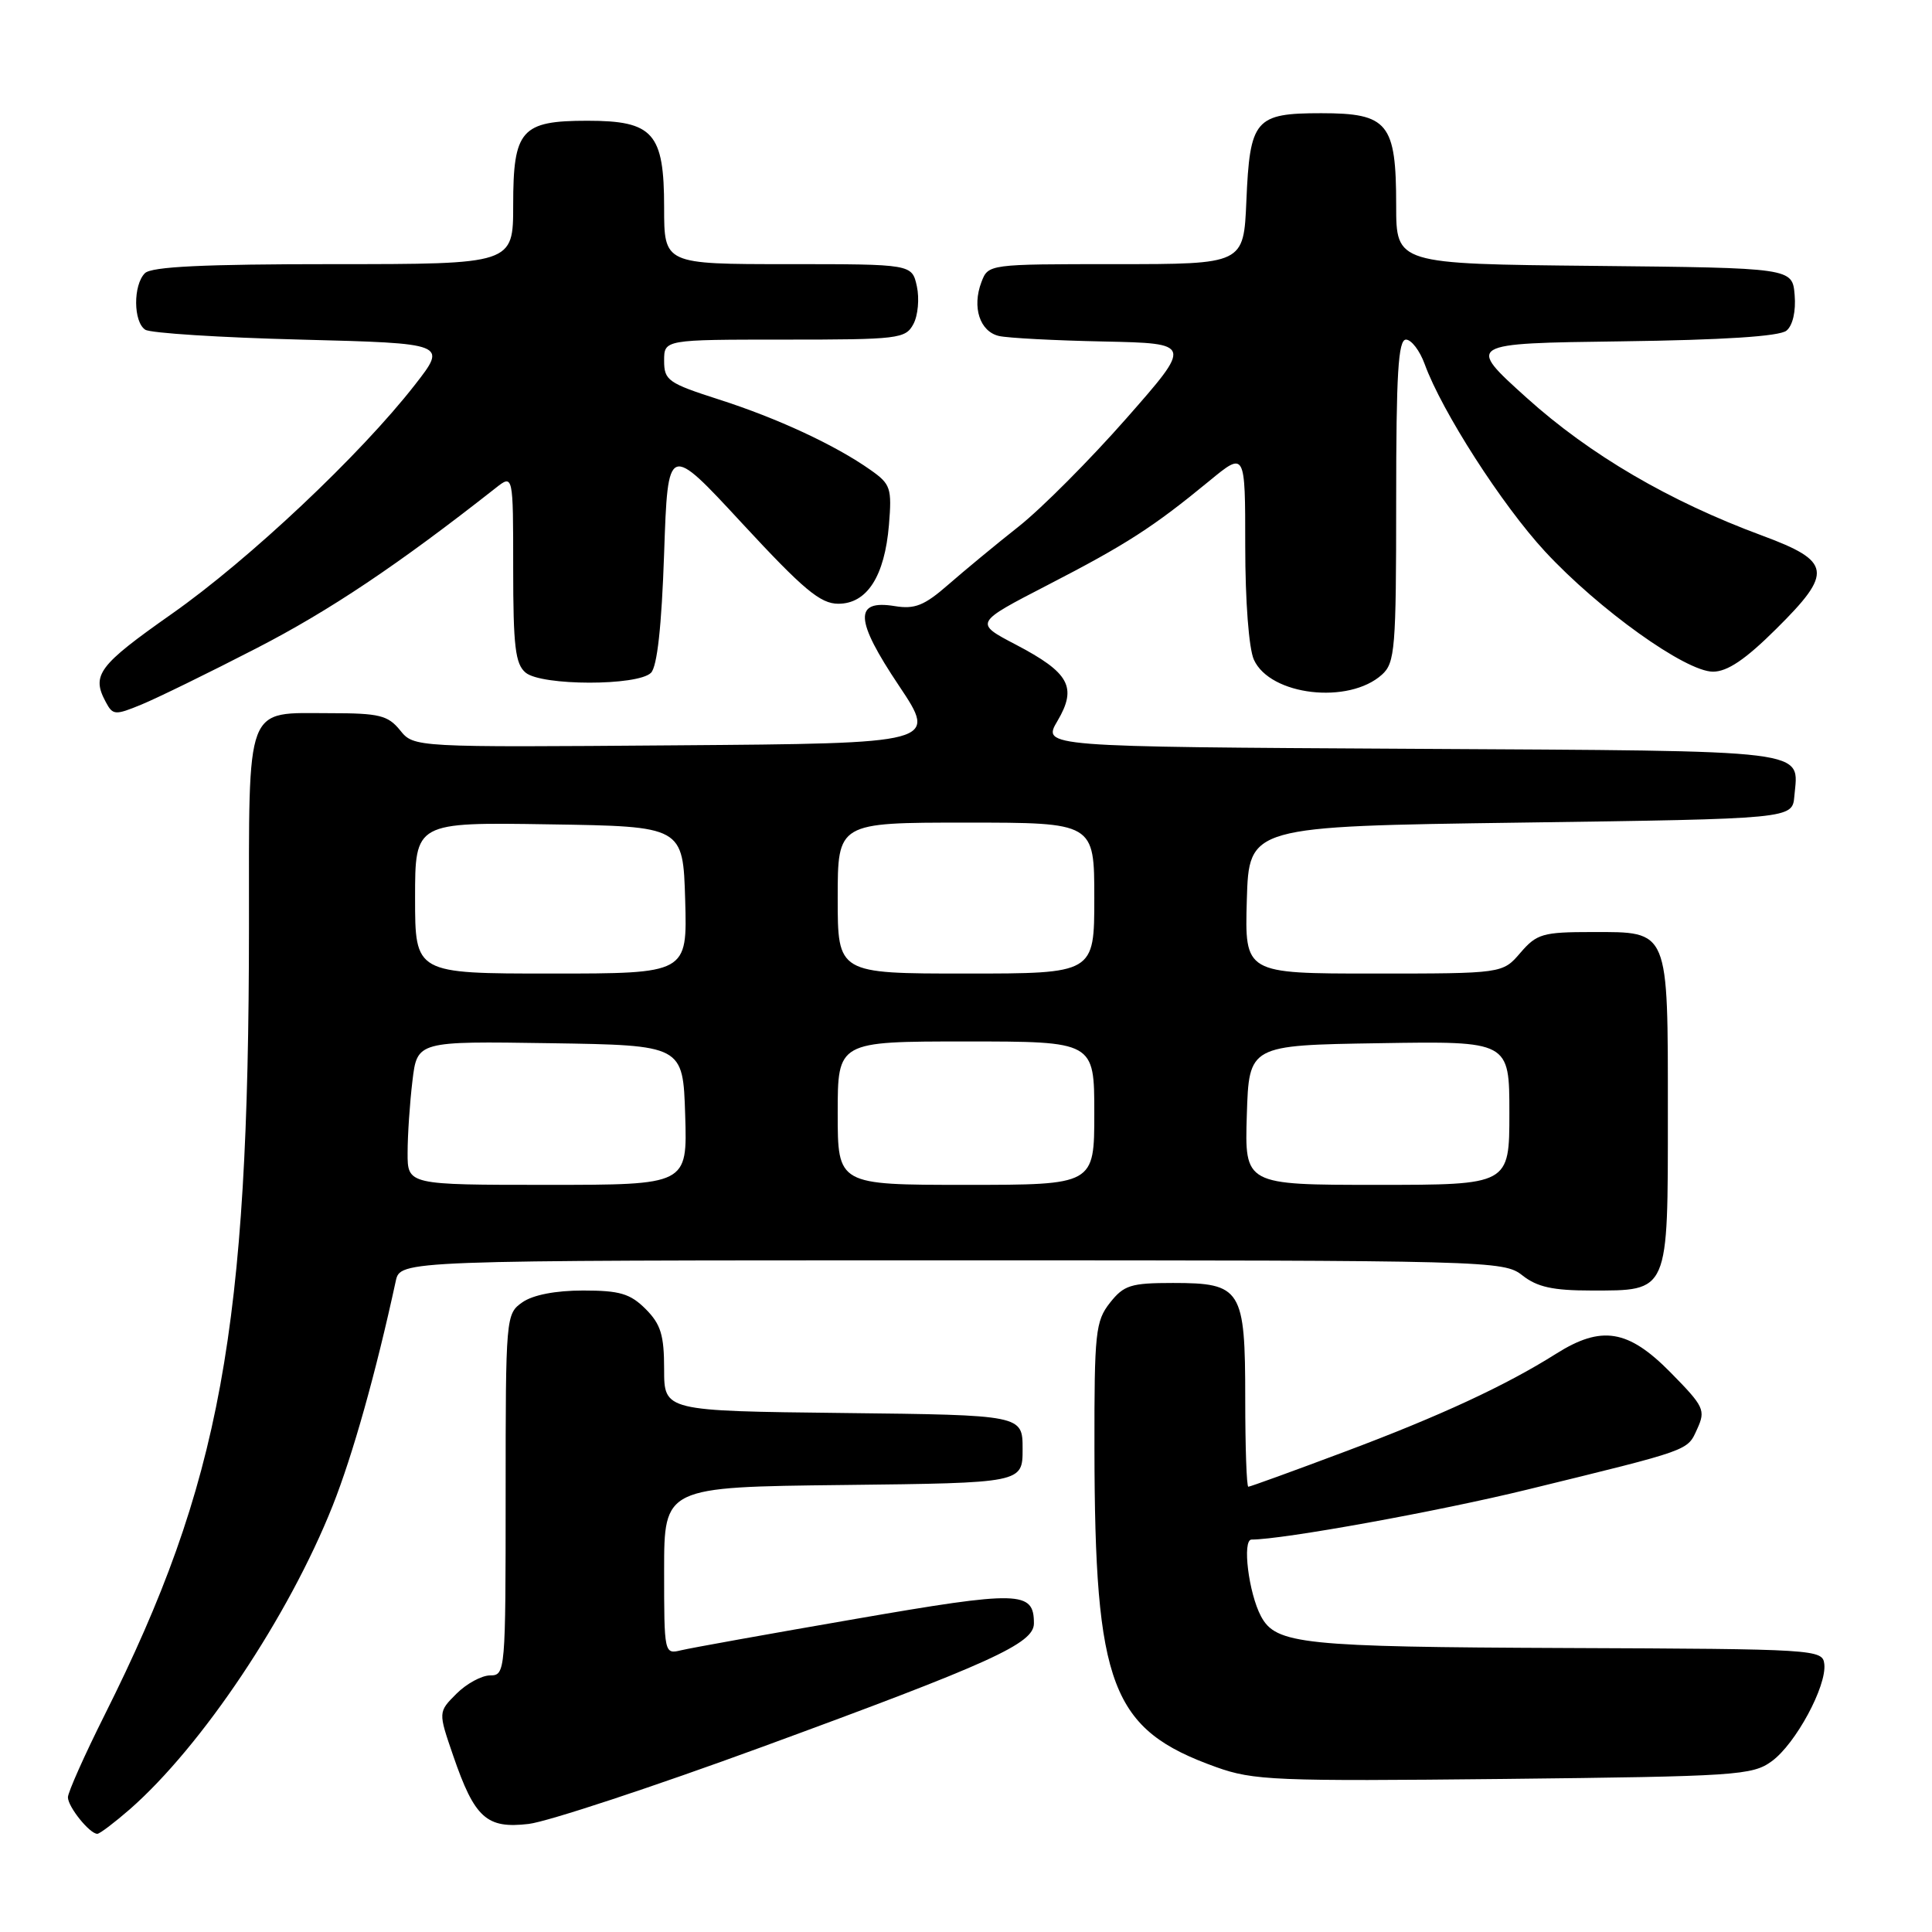 <?xml version="1.0" encoding="UTF-8" standalone="no"?>
<!DOCTYPE svg PUBLIC "-//W3C//DTD SVG 1.1//EN" "http://www.w3.org/Graphics/SVG/1.1/DTD/svg11.dtd" >
<svg xmlns="http://www.w3.org/2000/svg" xmlns:xlink="http://www.w3.org/1999/xlink" version="1.1" viewBox="0 0 256 256">
 <g >
 <path fill="currentColor"
d=" M 17.20 239.74 C 26.76 231.36 38.23 214.21 44.07 199.54 C 46.74 192.82 49.80 181.93 52.44 169.75 C 53.04 167.00 53.04 167.00 126.11 167.00 C 197.67 167.00 199.24 167.04 201.73 169.00 C 203.68 170.54 205.78 171.00 210.81 171.00 C 221.20 171.00 221.00 171.46 221.00 147.54 C 221.00 122.97 221.22 123.50 210.99 123.50 C 204.42 123.50 203.63 123.73 201.46 126.25 C 199.10 129.00 199.10 129.00 182.01 129.00 C 164.93 129.00 164.93 129.00 165.21 119.25 C 165.50 109.50 165.50 109.50 201.50 109.00 C 237.50 108.50 237.50 108.50 237.76 105.50 C 238.31 99.22 240.81 99.53 187.09 99.22 C 138.10 98.95 138.10 98.95 140.12 95.53 C 142.76 91.05 141.71 89.14 134.59 85.41 C 129.10 82.54 129.10 82.54 138.82 77.52 C 149.25 72.14 152.80 69.85 160.25 63.72 C 165.00 59.81 165.00 59.81 165.00 72.36 C 165.00 79.67 165.48 85.96 166.15 87.42 C 168.31 92.17 178.72 93.37 183.12 89.39 C 184.85 87.83 185.00 85.95 185.00 66.35 C 185.00 49.51 185.27 45.00 186.30 45.00 C 187.01 45.00 188.13 46.46 188.78 48.25 C 191.06 54.52 199.01 66.89 204.71 73.06 C 211.85 80.77 223.35 89.00 226.98 89.00 C 228.89 89.00 231.29 87.38 235.37 83.32 C 242.92 75.84 242.70 74.38 233.50 70.97 C 221.19 66.42 210.67 60.26 202.30 52.72 C 194.29 45.50 194.29 45.50 214.82 45.23 C 228.37 45.05 235.81 44.57 236.72 43.81 C 237.55 43.13 237.98 41.24 237.80 39.09 C 237.50 35.50 237.50 35.50 211.25 35.23 C 185.00 34.97 185.00 34.97 185.00 27.21 C 185.00 16.31 183.93 15.00 175.07 15.00 C 166.29 15.00 165.61 15.81 165.15 26.65 C 164.79 35.00 164.79 35.00 147.87 35.00 C 130.95 35.00 130.95 35.00 130.04 37.39 C 128.78 40.71 129.83 43.93 132.37 44.52 C 133.54 44.79 139.79 45.12 146.25 45.25 C 157.99 45.50 157.99 45.50 149.25 55.44 C 144.44 60.91 138.03 67.35 135.00 69.75 C 131.97 72.14 127.77 75.62 125.65 77.47 C 122.48 80.24 121.22 80.75 118.55 80.31 C 113.13 79.43 113.27 82.13 119.11 90.85 C 124.22 98.50 124.22 98.50 89.53 98.76 C 54.84 99.03 54.84 99.03 53.01 96.76 C 51.40 94.78 50.25 94.50 43.74 94.50 C 32.37 94.50 33.00 92.83 32.99 122.87 C 32.97 176.19 29.24 196.54 13.87 227.23 C 11.19 232.58 9.00 237.50 9.00 238.15 C 9.00 239.42 11.90 243.01 12.90 242.99 C 13.23 242.98 15.16 241.51 17.20 239.74 Z  M 101.06 231.45 C 131.36 220.34 137.00 217.78 137.00 215.11 C 137.00 210.79 135.16 210.74 113.34 214.52 C 101.88 216.50 91.49 218.37 90.25 218.67 C 88.02 219.21 88.00 219.12 88.00 208.13 C 88.00 197.04 88.00 197.04 111.75 196.77 C 135.50 196.50 135.50 196.50 135.50 192.00 C 135.50 187.50 135.50 187.50 111.75 187.23 C 88.00 186.96 88.00 186.96 88.00 181.44 C 88.00 176.90 87.56 175.47 85.55 173.45 C 83.50 171.41 82.12 171.00 77.27 171.00 C 73.62 171.00 70.62 171.58 69.22 172.56 C 67.03 174.09 67.00 174.45 67.00 198.06 C 67.00 221.51 66.96 222.00 64.95 222.00 C 63.83 222.00 61.82 223.09 60.48 224.43 C 58.06 226.85 58.06 226.85 60.04 232.61 C 62.89 240.91 64.47 242.34 70.06 241.68 C 72.56 241.38 86.51 236.78 101.06 231.45 Z  M 234.77 233.37 C 237.93 231.07 242.06 223.42 241.73 220.50 C 241.51 218.55 240.71 218.50 207.50 218.37 C 172.55 218.23 169.07 217.87 167.09 214.17 C 165.45 211.10 164.57 204.00 165.84 204.00 C 169.97 204.00 190.66 200.25 202.41 197.37 C 224.23 192.03 223.55 192.27 224.89 189.34 C 226.03 186.84 225.80 186.37 221.34 181.84 C 215.74 176.16 212.21 175.58 206.19 179.38 C 199.52 183.59 190.79 187.64 178.16 192.37 C 171.37 194.92 165.64 197.00 165.41 197.00 C 165.18 197.00 165.00 191.75 165.00 185.33 C 165.00 170.80 164.50 170.00 155.42 170.00 C 149.83 170.00 148.92 170.29 147.07 172.63 C 145.16 175.06 145.00 176.57 145.02 191.88 C 145.06 223.48 147.23 229.17 161.15 234.15 C 166.09 235.92 168.98 236.04 199.27 235.72 C 230.10 235.38 232.20 235.25 234.77 233.37 Z  M 34.00 85.89 C 43.69 80.90 52.74 74.84 65.67 64.67 C 68.00 62.83 68.00 62.83 68.00 75.29 C 68.00 85.67 68.28 87.99 69.65 89.13 C 71.77 90.89 84.50 90.90 86.26 89.15 C 87.08 88.32 87.67 83.01 88.00 73.31 C 88.50 58.71 88.50 58.71 98.35 69.36 C 106.47 78.13 108.70 80.00 111.08 80.00 C 114.89 80.00 117.22 76.36 117.79 69.56 C 118.19 64.68 118.02 64.15 115.36 62.28 C 110.71 58.99 103.00 55.41 95.25 52.93 C 88.53 50.77 88.00 50.40 88.00 47.80 C 88.00 45.00 88.00 45.00 103.96 45.00 C 119.06 45.00 119.99 44.89 121.03 42.94 C 121.64 41.81 121.84 39.56 121.49 37.94 C 120.84 35.00 120.84 35.00 104.42 35.00 C 88.00 35.00 88.00 35.00 88.00 27.50 C 88.00 17.62 86.57 16.00 77.83 16.00 C 69.06 16.00 68.00 17.21 68.00 27.15 C 68.00 35.00 68.00 35.00 44.20 35.00 C 27.02 35.00 20.07 35.33 19.20 36.20 C 17.63 37.77 17.66 42.66 19.25 43.69 C 19.94 44.14 29.22 44.73 39.88 45.00 C 59.26 45.50 59.26 45.50 54.97 51.00 C 47.76 60.25 33.02 74.14 22.75 81.35 C 13.04 88.18 12.09 89.44 14.01 93.01 C 14.95 94.78 15.24 94.80 18.76 93.35 C 20.82 92.50 27.68 89.15 34.00 85.89 Z  M 54.01 152.75 C 54.01 150.41 54.30 146.13 54.65 143.23 C 55.28 137.96 55.28 137.96 72.89 138.23 C 90.50 138.50 90.50 138.50 90.79 147.75 C 91.08 157.00 91.08 157.00 72.54 157.00 C 54.00 157.00 54.00 157.00 54.01 152.75 Z  M 111.00 147.50 C 111.00 138.00 111.00 138.00 128.00 138.00 C 145.00 138.00 145.00 138.00 145.00 147.50 C 145.00 157.00 145.00 157.00 128.00 157.00 C 111.00 157.00 111.00 157.00 111.00 147.50 Z  M 165.21 147.75 C 165.50 138.50 165.50 138.50 182.75 138.23 C 200.00 137.95 200.00 137.95 200.00 147.48 C 200.00 157.00 200.00 157.00 182.46 157.00 C 164.92 157.00 164.92 157.00 165.21 147.75 Z  M 55.00 118.98 C 55.00 108.95 55.00 108.95 72.75 109.23 C 90.50 109.50 90.50 109.50 90.79 119.25 C 91.07 129.00 91.07 129.00 73.04 129.00 C 55.00 129.00 55.00 129.00 55.00 118.98 Z  M 111.00 119.00 C 111.00 109.00 111.00 109.00 128.00 109.00 C 145.00 109.00 145.00 109.00 145.00 119.00 C 145.00 129.00 145.00 129.00 128.00 129.00 C 111.00 129.00 111.00 129.00 111.00 119.00 Z "/>
</g>
</svg>